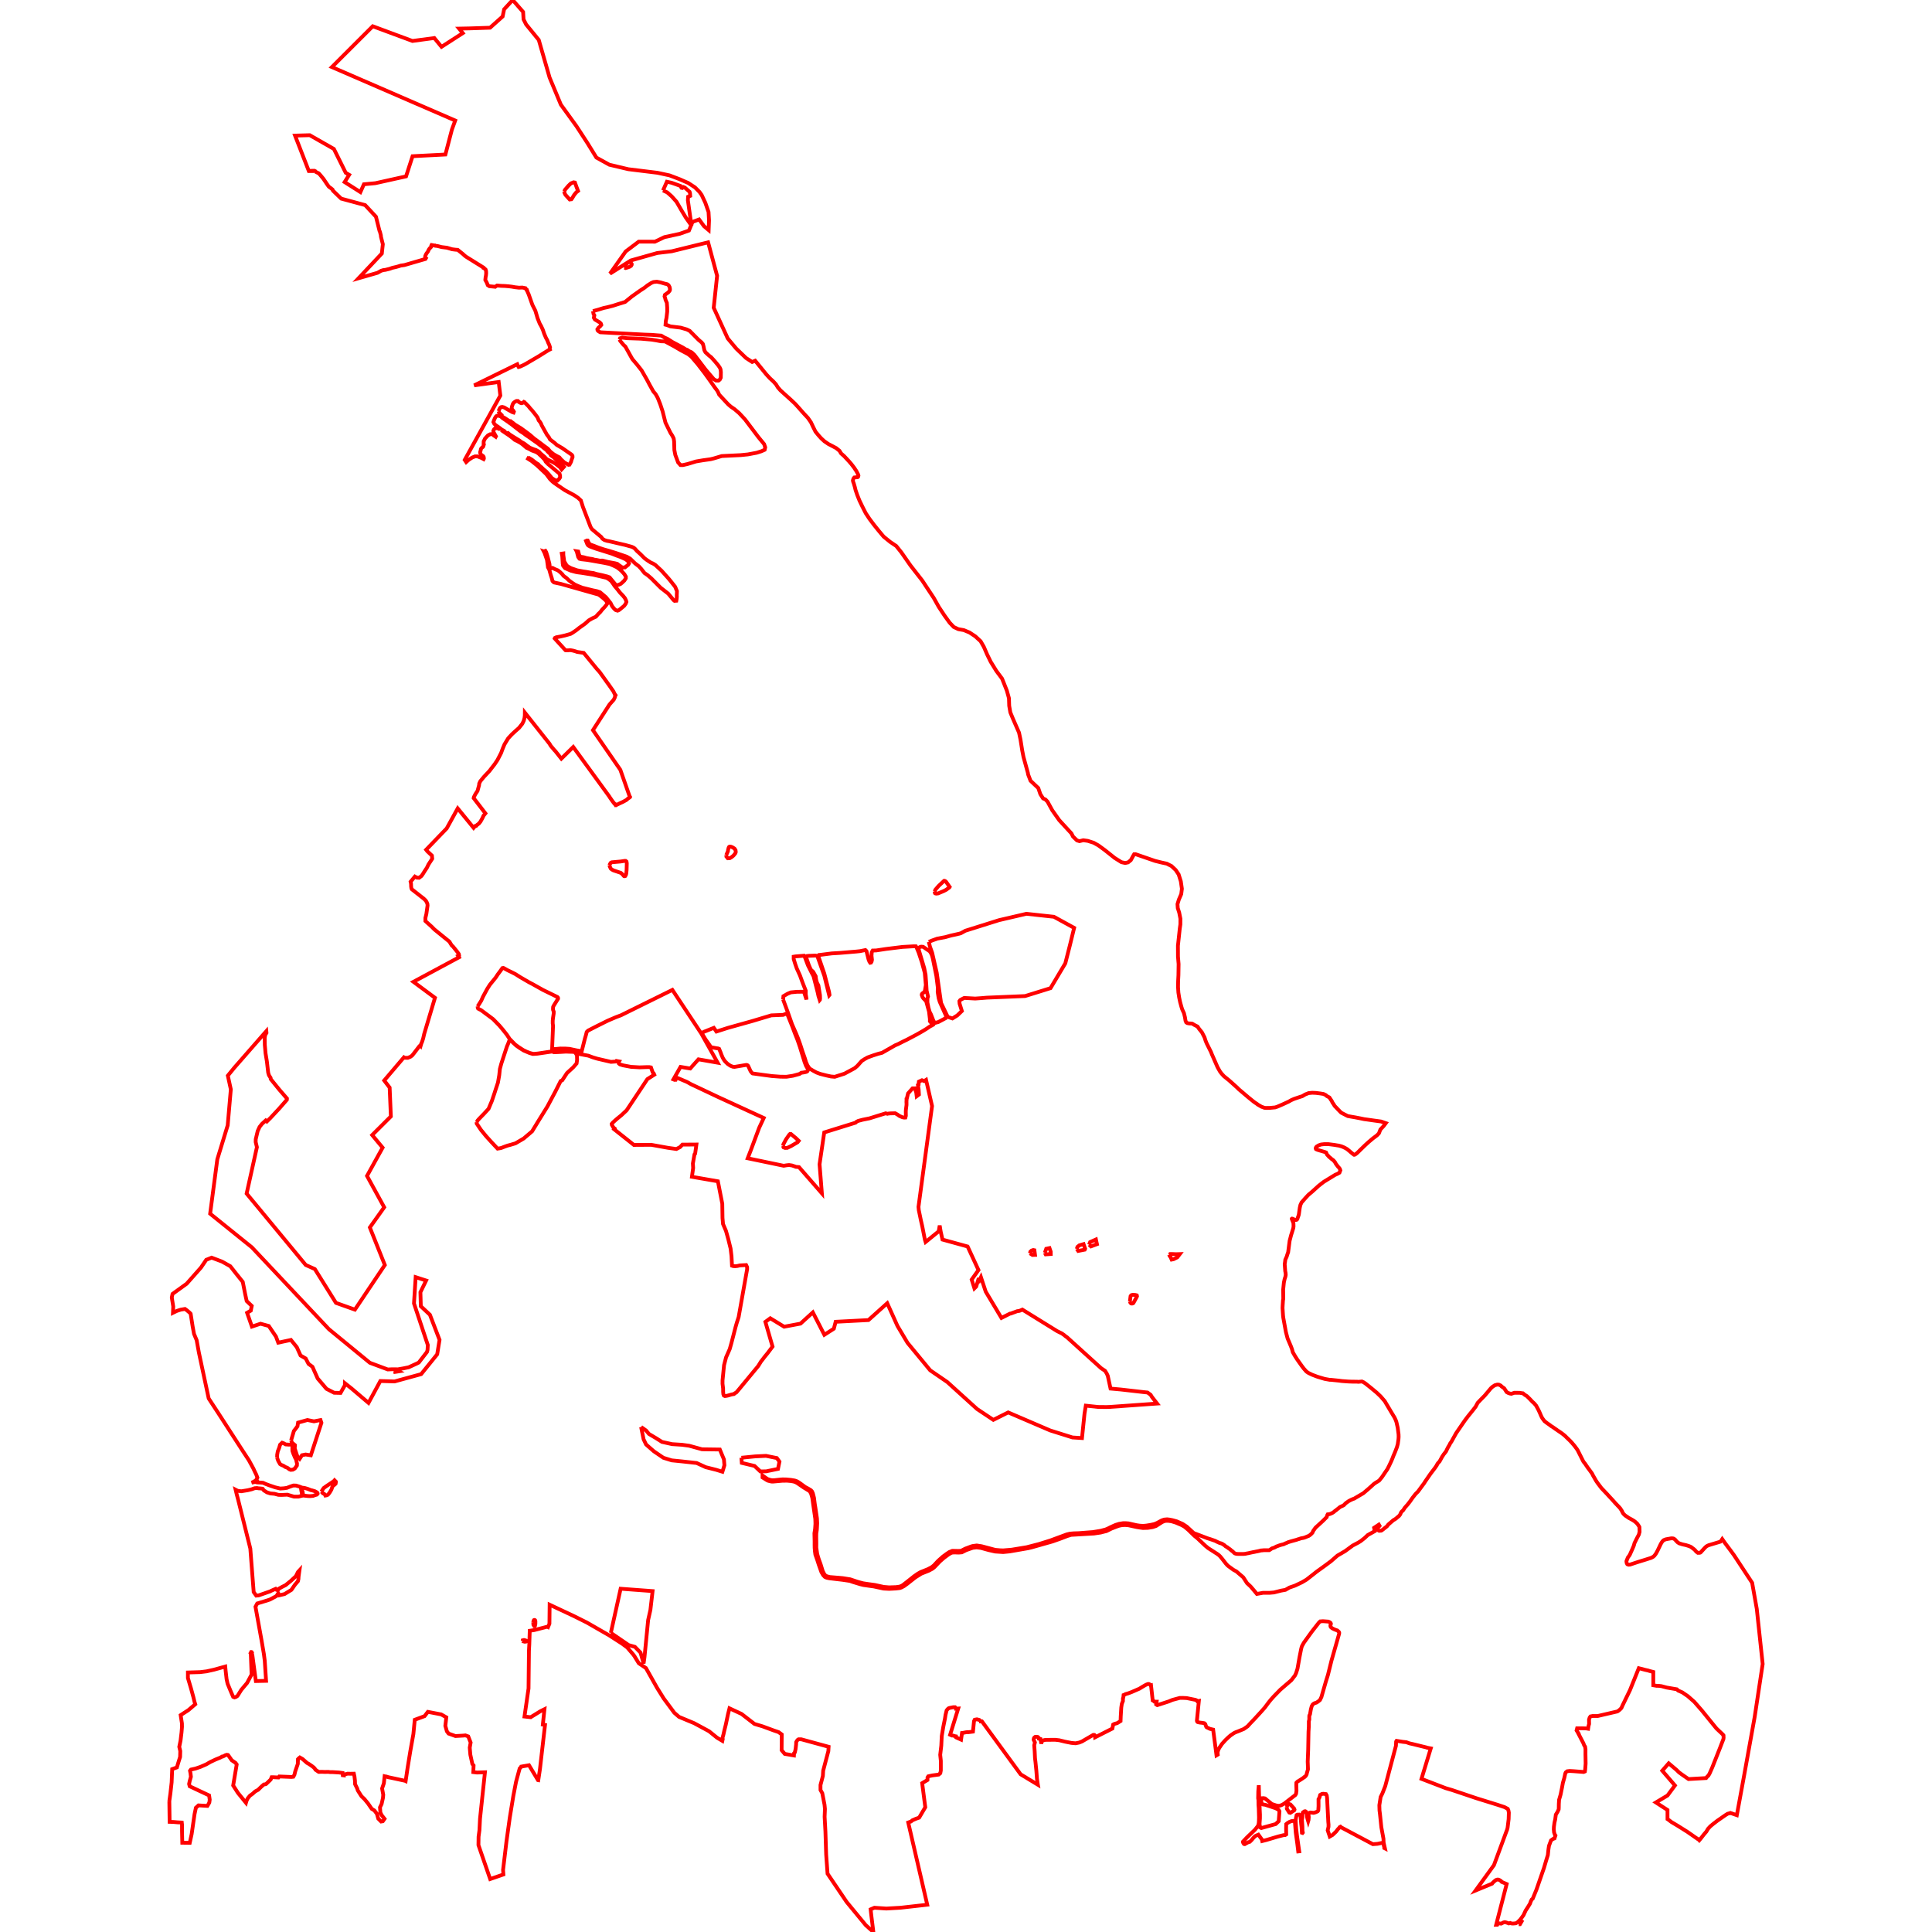 <?xml version="1.0" standalone="no"?>
<!DOCTYPE svg PUBLIC "-//W3C//DTD SVG 1.1//EN" "http://www.w3.org/Graphics/SVG/1.1/DTD/svg11.dtd">
<svg width="512px" height="512px" version="1.1" xmlns="http://www.w3.org/2000/svg" xmlns:inkscape="http://www.inkscape.org/namespaces/inkscape">
<g id="layer" inkscape:groupmode="layer" inkscape:label="layer">
<path d="M44.874 477.3 L44.949 482.809 L46.038 482.85 L47.009 482.935 L48.177 482.995 L48.238 483.522 L48.236 485.224 L48.308 488.345 L50.288 488.371 L50.789 486.069 L51.554 480.788 L51.916 479.064 L52.605 478.447 L54.463 478.552 L54.959 478.583 L55.285 478.052 L55.421 477.778 L55.472 477.699 L55.578 476.933 L55.414 475.803 L50.271 473.386 L50.111 472.774 L50.267 472.026 L50.593 470.858 L50.482 469.919 L50.353 469.271 L50.59 468.96 L51.815 468.687 L53.156 468.227 L54.667 467.564 L55.708 466.965 L57.08 466.312 L58.354 465.791 L58.869 465.496 L59.006 465.51 L59.316 465.377 L59.668 465.177 L60.087 465.037 L60.417 465.078 L60.433 465.085 L61.414 466.486 L62.434 467.194 L62.727 467.604 L61.795 473.172 L63.05 475.134 L65.182 477.761 L65.332 477.241 L65.661 476.571 L66.242 475.866 L66.972 475.342 L67.64 474.734 L68.403 474.323 L69.275 473.473 L69.918 472.907 L70.431 472.824 L70.567 472.727 L71.729 471.606 L71.988 470.977 L72.375 470.979 L73.805 471.053 L74.012 470.783 L77.229 470.915 L77.738 470.854 L78.026 470.328 L78.244 469.424 L78.925 467.444 L78.961 466.197 L79.158 465.987 L79.461 465.744 L80.193 466.163 L81.359 467.19 L81.891 467.488 L82.649 468.009 L83.163 468.405 L83.48 468.779 L83.603 469 L84.46 469.573 L85.331 469.552 L86.076 469.587 L86.987 469.566 L87.519 469.631 L88.211 469.632 L89.843 469.732 L90.796 469.863 L90.843 470.458 L91.096 470.49 L91.086 470.296 L92.13 470.041 L92.891 470.062 L93.775 470.044 L93.941 470.8 L93.947 470.853 L94.066 471.887 L94.098 472.826 L94.671 473.992 L94.804 474.459 L95.197 475.087 L95.803 476.032 L96.578 476.771 L97.51 477.908 L98.518 479.367 L99.223 479.799 L99.881 480.668 L100.237 481.95 L101.001 482.726 L101.448 482.65 L101.907 482.007 L101.171 481.073 L100.807 480.362 L100.7 478.958 L101.127 478.095 L101.491 476.455 L101.561 475.618 L101.26 473.97 L101.726 472.593 L101.925 470.725 L102.718 470.93 L102.722 470.91 L102.937 470.978 L107.338 471.93 L107.501 472.006 L108.005 468.58 L108.736 464.086 L109.55 459.546 L109.916 455.758 L112.515 454.794 L113.386 453.656 L116.928 454.339 L117.506 454.67 L118.279 455.11 L118.019 457.364 L118.423 458.81 L118.876 459.416 L120.698 460.07 L122.827 459.947 L123.339 459.895 L124.09 460.168 L124.724 461.788 L124.487 463.15 L124.646 465.02 L125.176 467.475 L125.507 467.865 L125.43 469.627 L126.398 469.741 L128.518 469.671 L127.891 475.543 L127.21 481.968 L127.057 485.029 L126.826 486.755 L126.795 488.967 L129.901 497.967 L133.406 496.757 L133.316 495.563 L134.22 487.989 L135.092 481.724 L136.028 476 L136.745 472.254 L137.042 471.134 L137.72 468.66 L138.085 468.283 L138.126 468.169 L138.716 468.059 L138.912 468.03 L140.193 467.807 L142.57 471.755 L142.65 471.77 L142.742 471.159 L143.088 468.876 L144.438 457.122 L143.858 457.022 L144.289 452.962 L143.221 453.488 L140.635 455.082 L138.994 454.898 L140.068 447.454 L140.174 437.494 L140.266 435.863 L140.345 433.452 L140.387 432.169 L141.598 431.983 L145.038 431.093 L145.235 431.194 L145.604 430.299 L145.659 425.263 L152.207 428.334 L155.517 429.987 L161.516 433.434 L164.955 435.653 L166.236 436.615 L167.817 438.464 L168.115 438.872 L169.287 440.782 L171.179 442.053 L174.094 447.235 L175.887 450.111 L178.699 453.903 L179.947 454.991 L183.946 456.656 L187.912 458.8 L190.006 460.499 L191.433 461.347 L191.53 460.89 L191.435 460.767 L191.496 460.473 L191.718 459.663 L191.935 458.688 L192.34 457.064 L192.931 454.268 L193.32 452.724 L196.525 454.215 L199.95 456.865 L202.062 457.491 L205.155 458.63 L206.335 459.029 L207.17 459.644 L207.135 463.814 L207.973 464.803 L210.402 465.214 L210.443 464.61 L210.639 464.419 L210.84 463.501 L210.976 462.305 L211 461.681 L211.17 461.371 L211.371 461.102 L211.621 460.934 L212.335 460.933 L212.615 461.008 L219.591 462.913 L219.522 464.057 L218.152 469.239 L218.069 470.64 L217.439 473.058 L217.441 474.368 L217.915 475.222 L218.508 478.277 L218.618 479.402 L218.532 481.458 L218.746 485.362 L218.939 491.438 L219.31 496.552 L224.371 504.042 L229.428 510.181 L231.45 512.0 L230.916 507.658 L230.725 505.998 L231.725 505.573 L234.873 505.786 L238.686 505.566 L245.73 504.769 L240.687 482.981 L241.413 482.716 L241.827 482.38 L242.726 481.995 L243.588 481.692 L245.208 478.937 L244.387 472.551 L245.783 471.726 L245.805 471.06 L246 470.738 L247.102 470.502 L248.756 470.285 L249.191 469.919 L249.328 469.201 L249.33 466.642 L249.167 465.047 L249.45 462.613 L249.572 460.066 L249.988 457.604 L250.43 455.411 L250.579 454.44 L250.862 453.276 L251.109 452.952 L251.438 452.682 L251.827 452.584 L252.668 452.421 L253.102 452.429 L253.282 452.635 L253.316 452.82 L253.938 452.779 L251.792 459.724 L252.269 459.938 L252.532 459.933 L253.079 460.103 L253.35 460.155 L253.397 460.442 L254.691 461.021 L254.941 459.257 L255.212 459.23 L255.893 459.089 L256.414 459.024 L256.554 459.057 L257.844 458.895 L258.124 456.116 L258.308 455.743 L258.89 455.638 L259.52 455.8 L259.952 456.168 L259.954 456.184 L260.224 456.184 L270.484 470.216 L271.525 470.845 L271.765 470.974 L271.912 471.079 L275.044 472.972 L275.025 472.861 L274.798 471.357 L274.649 469.301 L274.406 466.904 L274.288 465.944 L274.199 464.078 L274.081 462.522 L274.263 461.75 L273.929 461.057 L273.98 460.689 L274.108 460.46 L274.335 460.289 L274.698 460.265 L275.03 460.317 L275.267 460.539 L275.308 460.774 L275.747 460.868 L275.95 462.108 L276.076 461.495 L276.234 461.346 L276.67 461.161 L277.007 461.09 L277.372 461.083 L279.595 461.061 L280.685 461.179 L282.265 461.562 L283.935 461.892 L285.04 461.987 L285.99 461.798 L286.716 461.512 L289.713 459.774 L290.018 459.778 L290.189 459.95 L290.223 460.398 L294.796 458.081 L295 457.024 L295.29 456.869 L296.071 456.645 L296.961 456.094 L297.005 454.863 L297.149 452.513 L297.294 451.533 L297.589 450.789 L297.597 450.106 L297.694 449.83 L297.762 449.202 L298.131 449.073 L298.226 448.975 L298.984 448.752 L299.831 448.44 L301.937 447.524 L302.926 446.92 L303.688 446.486 L304.168 446.291 L304.459 446.275 L304.703 446.39 L304.908 446.57 L304.955 446.685 L305.036 446.657 L305.48 450.639 L305.76 450.797 L305.94 450.96 L306.511 450.96 L306.392 451.689 L306.464 451.746 L306.693 451.88 L309.7 450.907 L310.715 450.488 L312.656 449.966 L313.42 449.96 L314.482 450.009 L316.823 450.485 L317.123 450.623 L317.28 450.832 L317.711 450.763 L317.193 455.996 L317.222 456.153 L317.278 456.269 L317.409 456.378 L317.932 456.495 L318.663 456.577 L319.161 456.671 L319.421 456.908 L319.646 457.576 L319.763 457.745 L320.638 458.163 L321.495 458.366 L321.983 462.071 L322.383 465.188 L322.718 464.989 L322.671 464.442 L322.744 464.102 L322.909 463.617 L323.205 463.089 L323.86 462.126 L324.712 461.185 L325.493 460.434 L326.102 459.904 L327.023 459.279 L327.473 459.059 L327.981 458.872 L329.607 458.207 L330.63 457.489 L331.372 456.669 L332.611 455.375 L334.202 453.637 L335.178 452.534 L336.165 451.209 L336.774 450.446 L337.515 449.615 L339.323 447.762 L342.21 445.282 L343.176 444.024 L343.477 443.39 L343.849 442.219 L344.389 439.154 L344.817 436.988 L344.96 436.43 L345.059 436.193 L345.548 435.314 L347.672 432.373 L349.48 430.059 L349.86 429.688 L350.592 429.634 L352.033 429.74 L352.363 429.89 L352.582 430.061 L352.623 430.093 L352.7 430.267 L352.665 430.543 L352.587 430.672 L352.579 430.9 L352.628 431.107 L352.766 431.291 L352.793 431.311 L353.106 431.547 L353.711 431.841 L354.427 432.1 L354.819 432.471 L354.899 432.675 L354.896 432.78 L354.893 432.933 L352.856 440.086 L351.917 443.876 L351.35 445.687 L350.191 449.725 L349.816 450.51 L349.285 450.947 L348.887 451.197 L348.231 451.426 L347.867 451.718 L347.61 452.182 L347.398 452.974 L347.163 454.32 L346.996 454.623 L346.972 455.005 L346.976 455.686 L346.857 456.182 L346.851 457.56 L346.77 458.936 L346.678 463.715 L346.555 466.849 L346.628 468.868 L346.334 469.901 L346.273 470.21 L346.082 470.576 L345.767 470.909 L345.621 470.968 L345.594 470.971 L345.522 471.061 L345.093 471.36 L344.308 471.868 L343.853 472.135 L343.551 472.447 L343.534 472.974 L343.58 474.579 L343.561 474.72 L343.475 475.355 L343.276 475.702 L342.566 476.249 L340.283 478.016 L339.582 478.388 L339.014 478.576 L338.262 478.48 L337.046 478.078 L335.252 476.605 L334.835 476.523 L334.461 476.547 L334.239 477.012 L334.258 477.627 L334.379 477.909 L334.68 478.193 L335.311 478.291 L338.099 479.211 L338.877 479.654 L339.07 480.021 L338.87 482.64 L338.072 483.398 L334.259 484.453 L333.956 484.3 L333.791 483.421 L333.898 481.918 L333.906 480.885 L333.834 479.41 L333.805 477.986 L333.692 476.492 L333.594 473.104 L333.457 474.699 L333.422 476.568 L333.494 477.038 L333.51 478.319 L333.584 479.288 L333.65 481.636 L333.627 482.498 L333.582 483.146 L333.508 483.475 L333.403 483.848 L332.574 484.903 L330.443 486.951 L329.406 488.049 L329.413 488.248 L329.505 488.461 L329.665 488.679 L329.868 488.721 L330.71 488.251 L331.213 488.094 L331.746 487.566 L332.172 487.048 L332.546 486.665 L332.81 486.488 L333.483 486.203 L334.417 487.491 L334.506 487.899 L335.608 487.617 L338.704 486.696 L340.175 486.33 L340.572 486.319 L340.86 486.137 L340.833 484.619 L340.857 483.412 L341.175 483.143 L341.731 482.813 L342.276 482.612 L342.727 482.569 L343.087 482.58 L343.171 482.902 L343.386 485.639 L343.789 488.554 L344.044 490.652 L344.31 490.624 L343.719 486.498 L343.498 484.608 L343.362 482.471 L343.435 481.877 L343.577 481.188 L343.588 481.133 L343.613 481.014 L343.693 480.972 L343.819 480.907 L344.292 480.884 L344.501 481.038 L344.624 481.2 L344.672 481.542 L344.837 483.46 L344.927 484.19 L345.026 485.701 L345.182 485.752 L345.259 485.657 L345.168 485.144 L345.146 483.996 L345.029 482.291 L345.143 481.673 L345.152 480.939 L345.155 480.73 L345.276 480.319 L345.678 480.029 L345.904 479.995 L346.037 480.059 L346.135 480.152 L346.313 480.84 L346.323 480.88 L346.376 481.469 L346.524 482.128 L346.68 482.634 L346.778 482.299 L346.835 481.534 L346.755 480.818 L346.747 480.745 L346.782 480.636 L346.875 480.506 L347.031 480.4 L347.281 480.332 L348.087 480.421 L348.368 480.365 L348.763 480.236 L348.81 480.212 L349.209 480.012 L349.29 479.914 L349.364 479.74 L349.426 478.644 L349.421 477.258 L349.42 476.813 L349.678 476.339 L349.854 475.678 L350.301 475.425 L350.661 475.369 L351.382 475.45 L351.484 475.651 L351.599 475.804 L351.693 476.477 L352.011 482.846 L352.073 483.514 L352.066 484.122 L351.852 485.055 L352.402 486.708 L353.149 486.278 L354.073 485.391 L354.575 484.734 L354.864 484.451 L355.019 484.214 L355.241 484.099 L355.416 484.261 L363.828 488.725 L364.646 488.663 L365.048 488.633 L366.177 488.398 L366.578 488.365 L366.791 489.376 L366.884 489.533 L366.865 489.761 L367.02 489.838 L366.67 488.285 L366.632 487.295 L366.067 484.229 L365.708 480.761 L365.583 479.792 L365.543 478.404 L365.879 476.223 L366.353 475.263 L367.105 473.345 L369.942 462.643 L369.988 461.535 L370.105 461.343 L371.785 461.608 L372.696 461.703 L373.508 462.002 L374.554 462.236 L378.01 463.086 L378.182 463.158 L379.168 463.344 L376.705 471.414 L383.12 473.881 L384.777 474.368 L391.241 476.543 L396.885 478.297 L398.725 478.911 L399.576 479.369 L399.745 479.753 L399.86 480.37 L399.806 482.091 L399.527 484.385 L399.353 485.031 L399.296 485.131 L395.913 494.28 L391.054 500.997 L395.417 499.191 L395.604 498.941 L396.057 498.521 L396.46 498.217 L396.793 498.108 L397.058 498.11 L397.322 498.202 L397.662 498.408 L397.835 498.542 L397.975 498.724 L399.284 499.291 L396.496 510.089 L396.779 510.084 L396.837 509.984 L397.143 509.704 L397.365 509.711 L397.647 509.768 L397.842 509.777 L398.423 509.472 L398.72 509.388 L398.972 509.42 L399.515 509.592 L399.86 509.726 L400.236 509.607 L400.439 509.699 L400.748 509.754 L401.08 509.75 L401.712 509.691 L402.167 509.421 L402.887 508.72 L403.749 507.534 L404.3 506.334 L404.92 505.382 L405.457 504.504 L405.694 503.843 L405.942 503.365 L406.185 503.186 L407.194 500.721 L409.17 495.013 L409.758 493.021 L410.196 491.619 L410.351 490.139 L410.501 489.154 L411.031 487.716 L411.613 487.312 L411.954 487.202 L412.208 486.431 L412.051 486.205 L411.846 485.619 L411.77 484.805 L411.803 484.097 L411.95 483.016 L412.154 482.121 L412.311 480.897 L412.772 480.154 L413.062 479.522 L413.089 479.145 L413.108 478.07 L413.171 476.977 L413.573 475.594 L413.959 473.693 L414.187 472.44 L414.561 471.148 L414.813 469.991 L414.937 469.708 L415.321 469.401 L415.967 469.324 L417.03 469.384 L419.686 469.591 L420.014 469.457 L420.09 468.968 L420.211 467.363 L420.167 464.887 L420.172 463.582 L420.068 462.892 L419.81 462.495 L419.658 462.12 L419.657 462.059 L418.122 459.097 L418.139 459.093 L417.81 458.587 L417.951 458.024 L419.096 458.016 L420.322 458.045 L420.867 458.137 L420.979 457.389 L421.129 456.858 L421.106 455.733 L421.274 455.163 L421.501 454.869 L422.094 454.753 L423.41 454.762 L428.63 453.549 L429.032 453.277 L429.379 452.973 L429.693 452.641 L429.99 451.963 L431.956 447.914 L434.296 442.09 L436.051 442.545 L436.865 442.727 L437.059 442.806 L438.139 443.086 L438.139 444.844 L438.139 446.608 L439.022 446.76 L439.066 446.751 L439.655 446.773 L440.292 446.849 L441.712 447.223 L444.385 447.683 L444.722 448.016 L445.834 448.503 L447.295 449.499 L448.998 450.997 L451.001 453.287 L454.878 458.065 L456.262 459.367 L456.644 459.748 L456.673 459.841 L456.747 459.915 L456.733 460.075 L456.765 460.236 L456.771 460.462 L456.731 460.844 L456.641 461.076 L455.749 463.382 L453.768 468.394 L453.05 470.021 L452.713 470.597 L452.502 470.736 L452.134 471.207 L447.472 471.473 L445.741 470.272 L444.936 469.681 L444.304 469.057 L442.224 467.296 L440.518 469.257 L443.879 473.161 L441.911 475.824 L438.824 477.669 L441.906 479.662 L441.906 482.075 L441.992 482.124 L442.933 482.846 L444.621 483.857 L447.151 485.442 L449.907 487.356 L450.02 487.373 L450.327 487.688 L450.671 487.284 L451.565 486.134 L452.204 485.391 L452.634 484.662 L453.241 484 L453.997 483.374 L455.105 482.519 L457.289 481.003 L457.812 480.675 L458.244 480.551 L458.541 480.523 L458.611 480.461 L458.928 480.571 L459.023 480.589 L459.075 480.622 L460.277 481.039 L462.161 470.794 L465.005 455.022 L467.126 440.971 L465.564 426.373 L464.338 419.457 L459.531 412.142 L458.869 411.232 L457.119 408.892 L456.409 407.869 L455.949 408.547 L455.24 408.764 L454.28 409.054 L452.821 409.493 L452.47 409.648 L452.19 409.824 L451.965 410.021 L451.718 410.275 L450.669 411.424 L450.435 411.507 L449.941 411.513 L449.702 411.333 L449.517 411.19 L449.171 410.777 L448.954 410.583 L448.146 409.968 L447.922 409.866 L447.666 409.752 L446.814 409.479 L445.874 409.273 L444.976 408.992 L444.665 408.776 L444.567 408.708 L444.482 408.624 L444.143 408.272 L443.935 408.015 L443.623 407.784 L443.432 407.709 L443.045 407.669 L442.681 407.704 L442.591 407.727 L442.23 407.792 L441.973 407.832 L441.417 407.945 L440.915 408.147 L440.688 408.337 L440.468 408.603 L440.136 409.142 L439.239 411.007 L438.806 411.786 L438.41 412.299 L438.241 412.453 L437.968 412.648 L437.543 412.857 L435.967 413.359 L434.3 413.87 L433.572 414.107 L431.984 414.634 L431.579 414.665 L431.25 414.536 L431.134 414.331 L431.067 414.141 L431.027 413.743 L431.048 413.642 L431.399 412.761 L431.882 412.103 L432.618 410.463 L432.982 409.601 L433.152 408.957 L433.664 407.916 L433.943 407.377 L434.168 406.959 L434.322 406.664 L434.417 406.274 L434.505 405.969 L434.466 404.701 L434.409 404.583 L434.352 404.465 L433.908 403.816 L433.387 403.328 L433.09 403.095 L432.814 402.921 L432.715 402.854 L432.053 402.486 L431.779 402.343 L431.634 402.265 L431.126 401.914 L430.718 401.645 L430.399 401.352 L430.16 401.083 L429.922 400.675 L429.878 400.526 L429.804 400.395 L429.374 399.729 L429.151 399.474 L429.083 399.403 L429.014 399.317 L428.845 399.149 L428.693 398.995 L428.539 398.825 L428.216 398.487 L427.978 398.233 L427.806 398.034 L427.429 397.608 L426.083 396.154 L426.03 396.082 L425.453 395.476 L424.96 394.955 L424.382 394.348 L423.473 393.144 L423.279 392.871 L423.083 392.582 L422.958 392.394 L422.189 391.054 L421.925 390.526 L421.853 390.41 L421.05 389.309 L420.819 389.015 L420.037 387.86 L419.679 387.425 L419.608 387.325 L418.077 384.285 L418.026 384.228 L417.881 383.996 L417.285 383.192 L417.061 382.922 L416.975 382.823 L416.752 382.567 L416.578 382.353 L416.118 381.859 L415.444 381.201 L415.276 381.048 L414.786 380.556 L414.338 380.184 L413.842 379.8 L413.662 379.679 L413.58 379.626 L413.399 379.489 L413.254 379.411 L413.188 379.355 L413.089 379.288 L412.763 379.073 L412.698 379.033 L412.598 378.951 L412.417 378.814 L412.287 378.734 L412.207 378.695 L412.107 378.613 L411.959 378.504 L411.796 378.396 L411.697 378.329 L411.533 378.206 L410.996 377.873 L410.714 377.639 L410.632 377.585 L410.321 377.368 L410.157 377.261 L410.043 377.179 L409.597 376.838 L409.334 376.648 L408.879 376.045 L408.721 375.83 L408.44 375.288 L408.031 374.344 L407.819 373.888 L407.704 373.638 L407.092 372.512 L406.592 371.915 L406.141 371.512 L405.393 370.722 L404.65 369.994 L404.374 369.82 L404.164 369.702 L403.899 369.5 L403.604 369.239 L403.185 369.186 L402.754 369.108 L402.199 369.105 L401.313 369.105 L400.518 369.37 L400.128 369.3 L399.684 369.142 L399.28 368.919 L399.109 368.646 L398.625 367.914 L397.967 367.451 L397.712 367.184 L397.532 367.103 L397.211 366.948 L396.781 366.928 L396.139 367.111 L395.49 367.541 L395.082 367.918 L394.333 368.819 L393.44 369.874 L392.297 371.036 L391.6 371.772 L391.05 372.798 L390.234 373.849 L389.018 375.353 L388.173 376.475 L385.897 379.793 L384.611 382.106 L384.342 382.465 L384.124 382.916 L383.725 383.579 L383.422 384.192 L383.206 384.646 L382.631 385.376 L382.175 386.064 L381.549 387.207 L381.5 387.293 L381.045 387.78 L380.789 388.2 L380.781 388.278 L380.275 389.02 L379.092 390.577 L377.678 392.628 L377.389 393.1 L377.015 393.595 L375.808 395.245 L375.134 395.925 L374.342 396.93 L373.681 397.883 L373.067 398.678 L372.29 399.557 L371.838 400.25 L371.471 400.576 L371.267 400.856 L371.072 401.337 L370.74 401.766 L370.37 402.062 L369.917 402.458 L369.572 402.678 L369.237 402.873 L367.903 404.025 L367.578 404.461 L367.365 404.635 L367.295 404.703 L367.051 404.88 L366.436 405.375 L366.053 405.635 L365.491 405.68 L364.927 405.333 L364.822 405.269 L365.592 404.37 L365.408 404.047 L364.15 404.881 L364.312 405.779 L362.483 406.795 L361.646 407.582 L360.589 408.416 L359.918 408.825 L358.471 409.591 L356.476 411.058 L354.427 412.252 L352.712 413.748 L351.053 414.976 L348.925 416.509 L347.564 417.585 L346.245 418.612 L345.072 419.31 L343.177 420.212 L341.739 420.709 L340.64 421.332 L339.504 421.534 L337.624 422.013 L336.463 422.112 L334.679 422.118 L333.086 422.41 L332.486 421.68 L331.418 420.425 L330.476 419.553 L329.471 418.002 L327.649 416.438 L326.854 416.007 L326.241 415.56 L325.567 415.068 L325.282 414.828 L324.861 414.356 L323.923 413.145 L323.368 412.477 L323.024 412.138 L322.495 411.754 L320.141 410.247 L319.402 409.628 L318.597 408.865 L317.299 407.632 L316.544 407.024 L314.887 405.411 L313.903 404.589 L313.127 404.156 L311.593 403.503 L310.451 403.154 L309.634 403.042 L309.049 403.032 L308.684 403.086 L308.048 403.328 L306.349 404.41 L305.465 404.698 L304.206 404.898 L302.88 404.936 L302.088 404.829 L301.183 404.679 L299.089 404.224 L298.168 404.141 L297.349 404.178 L296.6 404.328 L295.981 404.54 L295.537 404.712 L294.531 405.102 L294.195 405.275 L293.195 405.763 L292.577 405.909 L291.705 406.137 L289.935 406.4 L283.847 406.759 L282.864 407.06 L280.99 407.776 L278.95 408.499 L273.382 410.077 L272.433 410.302 L267.558 411.148 L265.841 411.315 L263.702 411.172 L261.969 410.777 L259.97 410.221 L258.812 410.071 L257.801 410.188 L256.037 410.806 L254.889 411.387 L254.044 411.454 L253.264 411.425 L252.425 411.43 L251.99 411.58 L251.364 411.951 L250.154 412.852 L249.075 413.79 L247.652 415.287 L247.14 415.712 L246.112 416.261 L244.164 417.031 L242.589 418.021 L240.421 419.728 L239.593 420.328 L239.474 420.388 L238.939 420.679 L238.481 420.851 L237.399 420.978 L235.65 421.067 L234.153 420.992 L231.58 420.433 L230.293 420.255 L228.797 420.043 L227.942 419.83 L225.967 419.226 L225.222 418.961 L223.272 418.671 L219.808 418.267 L219.058 418.11 L218.599 417.901 L218.136 417.415 L217.671 416.602 L217.025 414.784 L216.62 413.528 L216.082 411.991 L215.961 411.081 L215.89 410.201 L215.877 409.392 L215.878 408.405 L215.829 406.337 L216.003 405.211 L216.098 403.865 L216.084 403.215 L216.056 402.49 L215.478 398.484 L215.27 396.962 L214.956 395.873 L214.763 395.498 L214.538 395.161 L213.031 394.24 L211.325 393.07 L210.869 392.809 L210.289 392.612 L209.531 392.49 L208.577 392.403 L207.322 392.418 L204.935 392.629 L204.592 392.638 L204.249 392.586 L203.573 392.422 L203.294 392.301 L202.083 391.545 L202.083 391.296 L202.083 391.036 L203.389 391.953 L204.192 392.211 L204.719 392.284 L205.232 392.264 L206.808 392.095 L207.389 392.051 L208.385 392.071 L209.584 392.18 L210.609 392.352 L210.869 392.44 L211.153 392.536 L211.679 392.832 L212.168 393.178 L213.377 394.065 L214.221 394.513 L214.644 394.779 L214.921 394.94 L215.184 395.244 L215.411 395.727 L215.718 396.937 L215.924 398.559 L216.091 399.587 L216.505 402.406 L216.566 403.68 L216.495 405.029 L216.463 405.451 L216.327 406.407 L216.313 407.342 L216.334 408.397 L216.341 409.154 L216.328 410.136 L216.568 411.81 L216.816 412.67 L217.028 413.325 L217.462 414.514 L218.034 416.356 L218.398 417.088 L218.589 417.356 L218.869 417.622 L219.444 417.819 L219.911 417.933 L222.243 418.123 L223.359 418.222 L225.322 418.535 L227.02 419.108 L227.647 419.3 L228.792 419.597 L230.078 419.791 L231.822 420.028 L234.204 420.547 L235.618 420.665 L237.434 420.604 L238.237 420.499 L238.67 420.385 L239.229 420.091 L240.214 419.33 L242.238 417.724 L243.128 417.101 L243.942 416.628 L245.824 415.878 L246.854 415.342 L247.444 414.883 L248.638 413.608 L249.876 412.509 L250.928 411.733 L251.582 411.305 L252.39 410.982 L253.927 411.014 L254.687 410.983 L255.809 410.411 L257.335 409.836 L257.757 409.713 L258.846 409.569 L260.146 409.767 L262.218 410.315 L263.754 410.728 L265.039 410.841 L265.869 410.867 L268.126 410.678 L272.098 410.024 L275.346 409.182 L278.404 408.222 L282.675 406.643 L283.523 406.439 L284.491 406.348 L285.856 406.305 L289.626 406.014 L291.655 405.683 L292.995 405.33 L293.547 405.103 L294.143 404.799 L294.987 404.407 L295.648 404.116 L296.569 403.832 L297.594 403.661 L298.293 403.652 L299.07 403.715 L300.743 404.089 L301.183 404.188 L301.999 404.312 L302.902 404.373 L303.774 404.298 L305.007 404.096 L305.954 403.883 L306.609 403.607 L307.882 402.918 L308.505 402.707 L309.293 402.633 L309.958 402.709 L310.747 402.866 L311.835 403.166 L313.391 403.848 L314.504 404.574 L316.361 406.284 L318.28 407.005 L319.942 407.641 L320.797 407.91 L321.995 408.325 L322.63 408.643 L323.241 408.912 L323.534 408.985 L323.852 409.107 L324.243 409.352 L324.512 409.523 L324.732 409.743 L325.001 409.914 L325.269 410.061 L325.49 410.256 L325.758 410.427 L326.051 410.647 L326.32 410.891 L326.662 411.136 L326.931 411.404 L327.2 411.649 L327.493 411.747 L327.787 411.796 L328.153 411.82 L328.691 411.82 L329.033 411.82 L329.497 411.82 L330.06 411.771 L330.451 411.673 L330.768 411.625 L331.086 411.551 L331.404 411.478 L331.77 411.404 L332.088 411.331 L332.406 411.282 L332.845 411.185 L333.236 411.111 L333.701 411.014 L334.141 410.891 L334.507 410.867 L334.996 410.818 L335.314 410.818 L335.681 410.818 L335.998 410.818 L336.365 410.818 L336.634 410.647 L336.878 410.476 L337.171 410.305 L337.513 410.207 L337.929 410.036 L338.173 409.865 L338.466 409.767 L338.833 409.621 L339.42 409.425 L340.202 409.23 L340.642 409.01 L341.033 408.863 L341.326 408.716 L341.717 408.594 L342.108 408.472 L342.646 408.325 L343.183 408.178 L343.623 408.057 L344.014 407.91 L344.332 407.837 L344.625 407.714 L344.943 407.641 L345.358 407.567 L345.651 407.494 L346.043 407.348 L346.434 407.176 L346.825 407.03 L347.118 406.835 L347.411 406.59 L347.631 406.37 L347.827 406.15 L347.973 405.783 L348.144 405.515 L348.364 405.221 L348.56 404.928 L348.804 404.684 L349.073 404.44 L349.317 404.219 L350.613 403.022 L351.59 402.045 L351.712 401.58 L351.859 401.311 L352.323 401.263 L352.665 401.14 L352.983 400.993 L353.252 400.847 L353.521 400.651 L353.79 400.407 L354.059 400.236 L354.303 400.016 L354.572 399.82 L354.84 399.6 L355.134 399.356 L355.427 399.234 L355.696 399.112 L356.106 398.904 L356.655 398.343 L357.411 397.81 L357.919 397.538 L358.463 397.287 L358.865 397.15 L361.287 395.725 L362.646 394.572 L363.421 393.878 L364.02 393.329 L364.494 392.981 L365.49 392.368 L366.247 391.432 L367.116 390.145 L367.665 389.356 L368.153 388.394 L368.725 387.182 L368.95 386.639 L369.025 386.462 L369.124 386.207 L369.233 385.905 L369.321 385.697 L369.673 384.88 L369.787 384.602 L370.203 383.509 L370.43 382.674 L370.614 381.366 L370.651 380.779 L370.633 380.105 L370.407 378.36 L370.069 376.871 L369.9 376.381 L369.573 375.674 L368.485 373.872 L367.737 372.607 L366.956 371.299 L365.873 370.05 L364.847 369.071 L363.413 367.882 L361.961 366.718 L361.419 366.339 L360.923 366.109 L359.966 366.2 L359.58 366.16 L358.338 366.154 L357.348 366.118 L355.643 365.994 L354.759 365.878 L352.733 365.671 L352.411 365.67 L351.036 365.422 L349.117 364.846 L347.751 364.329 L346.779 363.86 L346.223 363.487 L345.51 362.677 L345.036 362.056 L344.323 361.055 L343.741 360.223 L343.248 359.456 L342.957 358.962 L342.608 358.349 L342.399 357.563 L342.089 356.738 L341.224 354.701 L340.771 352.978 L340.088 349.232 L340.014 348.608 L339.89 346.636 L339.925 345.864 L339.963 345.291 L340.001 344.649 L340.081 344.195 L340.052 341.771 L340.241 339.879 L340.444 338.938 L340.646 338.32 L340.726 337.867 L340.691 337.333 L340.595 336.861 L340.457 335.004 L340.55 334.411 L340.618 333.836 L340.986 333.021 L341.164 332.433 L341.371 331.861 L341.761 328.844 L342.166 327.285 L342.368 326.666 L342.731 325.48 L342.798 325.044 L342.793 324.675 L342.772 324.124 L342.45 323.31 L342.353 323.108 L342.344 322.997 L342.414 322.946 L342.524 322.968 L343.278 323.302 L343.571 323.277 L343.688 323.22 L343.831 323.018 L343.876 322.837 L344.166 322.01 L344.219 321.759 L344.457 320.048 L344.631 319.294 L344.938 318.65 L345.325 318.214 L345.74 317.729 L346.699 316.686 L346.953 316.462 L347.72 315.821 L349.491 314.214 L350.265 313.615 L350.861 313.162 L353.806 311.359 L354.535 311.031 L354.967 310.777 L355.206 310.153 L355.053 309.72 L354.808 309.407 L354.543 309.131 L354.016 308.422 L353.797 308.007 L353.389 307.511 L352.829 307.097 L352.57 306.857 L352.251 306.609 L351.647 305.934 L351.43 305.423 L351.111 305.299 L350.402 305.089 L350.245 305.043 L349.961 304.962 L349.678 304.881 L349.583 304.844 L349.331 304.776 L349.221 304.741 L349.03 304.666 L348.854 304.591 L348.741 304.525 L348.681 304.377 L348.694 304.191 L348.771 304.03 L348.908 303.864 L349.444 303.536 L349.651 303.455 L350.112 303.304 L350.93 303.211 L351.987 303.204 L353.444 303.388 L353.708 303.425 L354.113 303.494 L354.347 303.534 L354.735 303.589 L354.829 303.61 L355.332 303.748 L355.505 303.792 L356.079 304.03 L356.545 304.263 L356.641 304.315 L356.723 304.369 L356.967 304.514 L357.032 304.554 L357.115 304.623 L357.68 305.092 L357.763 305.161 L357.847 305.245 L358.03 305.397 L358.396 305.7 L358.812 306.026 L358.948 306.033 L359.036 305.993 L359.24 305.882 L359.583 305.619 L359.78 305.431 L360.02 305.209 L360.201 305.023 L360.355 304.87 L360.439 304.785 L361.703 303.559 L361.942 303.337 L362.055 303.234 L362.112 303.183 L362.224 303.08 L362.379 302.927 L362.55 302.788 L362.647 302.687 L362.789 302.565 L363.286 302.15 L363.541 301.926 L363.698 301.804 L363.882 301.648 L363.968 301.579 L364.169 301.437 L364.87 300.909 L365.039 300.755 L365.434 300.322 L365.819 299.327 L366.673 298.421 L367.255 297.643 L365.981 297.206 L364.098 296.949 L362.11 296.666 L361.506 296.587 L360.485 296.373 L359.05 296.096 L358.218 295.956 L357.164 295.769 L355.419 294.869 L354.599 294.03 L353.69 293.073 L353.429 292.637 L353.104 292.166 L352.947 291.812 L352.299 290.831 L351.602 290.454 L351.351 290.207 L350.721 289.911 L349.803 289.767 L348.749 289.637 L348.426 289.621 L347.764 289.592 L346.944 289.669 L346.808 289.682 L345.889 290.042 L345.132 290.494 L344.194 290.796 L342.966 291.21 L342.159 291.566 L341.49 291.952 L340.095 292.591 L339.286 292.949 L338.545 293.267 L337.94 293.47 L336.468 293.611 L335.411 293.618 L335.07 293.574 L334.277 293.28 L333.272 292.7 L333.219 292.628 L332.319 292.021 L330.727 290.728 L329.445 289.636 L328.313 288.683 L327.806 288.178 L327.638 288.025 L325.948 286.51 L325.68 286.274 L324.37 285.215 L323.91 284.721 L323.618 284.38 L323.283 283.92 L322.658 282.811 L321.156 279.389 L320.933 278.811 L319.762 276.465 L319.481 275.77 L319.215 274.928 L318.522 273.584 L317.788 272.679 L317.351 272.043 L316.476 271.596 L316.016 271.311 L315.854 271.257 L315.684 271.242 L315.165 271.226 L314.635 271.128 L314.365 270.954 L314.173 270.502 L314.088 269.969 L314.033 269.618 L313.77 268.524 L313.298 267.483 L313.093 266.84 L312.745 265.565 L312.49 264.356 L312.286 263.051 L312.191 261.573 L312.214 260.049 L312.297 258.429 L312.341 255.481 L312.176 253.488 L312.165 250.625 L312.649 246.103 L312.811 244.976 L312.819 243.466 L312.5 241.846 L312.121 240.652 L312.047 239.606 L312.405 238.413 L313.038 236.95 L313.214 235.535 L312.934 233.578 L312.355 231.73 L311.577 230.563 L310.47 229.518 L309.198 228.875 L307.754 228.561 L306.115 228.154 L300.931 226.366 L300.555 226.382 L300.289 226.84 L299.674 227.95 L298.959 228.535 L298.189 228.706 L297.195 228.488 L295.415 227.378 L292.818 225.308 L291.082 224.038 L289.812 223.331 L288.28 222.841 L287.08 222.672 L286.066 222.921 L285.409 222.714 L284.359 221.694 L283.938 220.862 L280.703 217.349 L278.851 214.719 L277.617 212.464 L277.09 211.897 L276.427 211.59 L275.706 210.461 L275.154 208.845 L273.1 206.906 L272.449 205.201 L272.405 204.853 L271.235 200.609 L270.907 198.936 L270.435 195.967 L270.046 194.138 L269.283 192.395 L268.406 190.387 L267.751 188.797 L267.448 187.043 L267.382 185.036 L266.823 183.021 L266.236 181.537 L265.55 179.829 L264.046 177.809 L262.531 175.348 L261.576 173.388 L260.735 171.437 L259.88 169.94 L258.466 168.636 L256.931 167.62 L255.419 166.988 L253.967 166.733 L252.751 166.16 L251.652 164.999 L250.306 163.133 L248.789 160.842 L247.443 158.445 L244.404 153.846 L241.299 149.869 L238.867 146.382 L237.507 144.69 L235.917 143.622 L234.179 142.214 L232.884 140.671 L231.609 139.087 L230.406 137.488 L229.429 136.006 L228.609 134.394 L227.784 132.687 L227.176 131.173 L226.735 129.883 L226.531 129.045 L226.256 128.099 L226.129 127.775 L226.047 127.469 L226.032 127.311 L226.072 127.142 L226.158 126.879 L226.271 126.675 L226.41 126.529 L226.607 126.514 L226.837 126.475 L227.084 126.495 L227.306 126.451 L227.43 126.324 L227.494 126.04 L227.38 125.671 L226.94 124.829 L226.338 123.922 L225.61 122.969 L224.963 122.223 L223.726 120.894 L222.901 120.166 L222.764 119.942 L222.478 119.469 L221.6 118.752 L220.594 118.219 L219.554 117.681 L218.481 116.951 L217.641 116.178 L216.956 115.421 L216.113 114.393 L215.487 113.14 L214.908 111.912 L214.486 111.301 L214.112 110.76 L213.111 109.686 L212.437 108.936 L211.662 108.053 L210.699 106.991 L209.573 105.93 L207.996 104.512 L206.808 103.433 L206.134 102.656 L205.666 101.887 L204.946 101.088 L204.018 100.237 L203.053 99.181 L200.135 95.593 L199.331 95.927 L197.711 94.878 L195.128 92.396 L192.859 89.687 L189.14 81.561 L190.039 73.086 L187.658 64.219 L178.012 66.594 L174.178 67.047 L167.166 69.028 L161.658 72.521 L165.817 66.637 L169.268 64.039 L173.557 64.047 L176.085 62.84 L180.114 61.966 L182.581 61.098 L183.527 58.805 L185.268 58.159 L186.559 59.928 L187.8 60.975 L187.899 58.389 L187.77 56.172 L186.909 53.718 L185.948 51.669 L185.376 50.868 L184.175 49.659 L182.385 48.49 L180.093 47.487 L177.42 46.473 L174.228 45.789 L166.515 44.843 L161.488 43.656 L158.052 41.762 L155.637 37.848 L152.757 33.423 L148.632 27.727 L145.646 20.55 L142.778 10.58 L139.43 6.48 L138.748 5.131 L138.631 3.154 L135.869 0.0 L133.598 2.468 L133.206 4.367 L129.876 7.344 L124.435 7.524 L121.66 7.581 L122.643 8.78 L117.009 12.409 L115.096 10.076 L109.301 10.855 L98.784 6.958 L87.956 17.774 L120.635 31.939 L119.766 34.318 L118.254 40.11 L118.035 40.948 L109.333 41.397 L107.608 46.74 L99.474 48.549 L96.44 48.832 L95.512 50.907 L91.328 48.254 L92.529 46.327 L91.621 45.792 L88.488 39.477 L82.091 35.827 L78.192 35.938 L80.016 40.634 L81.841 45.33 L82.643 45.33 L82.637 45.264 L83.312 45.25 L83.561 45.365 L83.725 45.566 L84.476 45.941 L84.92 46.431 L85.697 47.369 L86.622 48.746 L87.093 49.408 L87.272 49.581 L87.674 49.858 L88.132 50.237 L88.232 50.513 L90.419 52.636 L96.765 54.353 L99.632 57.43 L100.566 61.161 L100.675 61.379 L100.931 62.366 L100.952 62.702 L101.457 64.717 L101.191 67.185 L95.012 73.746 L100.045 72.298 L100.984 71.765 L101.56 71.583 L102.146 71.51 L103.289 71.229 L103.98 70.974 L104.962 70.752 L105.664 70.557 L106.189 70.384 L107.187 70.243 L110.498 69.279 L112.744 68.632 L112.859 68.437 L112.82 68.408 L112.661 68.12 L112.709 67.809 L112.963 67.263 L113.442 66.597 L113.593 66.21 L113.882 65.804 L114.117 65.599 L114.251 65.416 L114.283 65.377 L114.294 65.097 L114.381 64.923 L115.063 65.053 L115.25 65.047 L115.373 65.138 L115.9 65.183 L117.034 65.476 L118.444 65.652 L119.813 66.055 L120.691 66.169 L121.303 66.213 L122.677 67.316 L123.115 67.721 L123.472 68.009 L128.096 70.884 L128.106 71 L128.358 71.133 L128.687 71.42 L128.815 71.818 L128.841 72.415 L128.787 72.982 L128.691 73.45 L128.612 74.192 L129.002 74.906 L129.261 75.567 L129.683 75.851 L131.226 75.999 L131.242 75.982 L131.718 75.665 L132.816 75.756 L133.767 75.785 L134.806 75.872 L135.587 75.964 L136.472 76.119 L137.541 76.24 L138.419 76.203 L139.256 76.375 L139.476 76.742 L139.502 76.793 L139.618 76.805 L139.904 77.579 L140.069 77.9 L141.096 80.803 L141.877 82.354 L142.455 84.312 L143.019 85.735 L143.424 86.447 L143.85 87.368 L144.203 88.407 L144.674 89.513 L145.03 90.168 L145.314 90.891 L145.555 91.38 L145.763 92.054 L145.696 92.283 L145.67 92.462 L145.729 92.613 L145.272 92.846 L142.743 94.429 L139.282 96.459 L138.78 96.724 L137.842 97.151 L137.438 97.251 L137.181 96.8 L137.077 96.529 L125.661 102.128 L132.161 101.236 L132.594 104.832 L123.154 121.876 L123.545 122.458 L124.209 121.852 L125.118 121.26 L125.898 120.942 L126.55 120.953 L127.526 121.332 L128.159 121.674 L128.23 121.535 L128.2 121.157 L128.077 120.911 L127.482 120.47 L127.277 120.124 L127.248 119.82 L127.392 119.327 L127.444 118.984 L127.617 118.741 L128.027 118.404 L128.226 117.8 L128.161 117.707 L128.18 116.972 L128.545 116.209 L129.305 115.392 L129.885 115.081 L130.468 115.042 L130.929 115.461 L131.157 115.588 L131.369 115.745 L131.427 115.631 L130.855 114.606 L130.761 114.37 L130.74 114.155 L130.945 113.753 L131.209 113.511 L131.764 113.459 L132.258 113.671 L132.605 113.561 L132.18 113.234 L131.31 112.641 L130.985 112.309 L130.757 111.836 L130.912 111.391 L131.126 110.875 L131.35 110.472 L131.647 110.203 L131.987 110.135 L132.881 110.413 L133.011 110.673 L134.8 111.904 L135.095 112.14 L135.313 112.267 L138.036 114.389 L138.159 114.446 L138.71 114.795 L139.3 115.249 L140.617 116.143 L141.175 116.56 L142.429 117.427 L143.16 118.017 L143.608 118.308 L144.203 118.81 L144.856 119.307 L145.101 119.626 L145.415 119.939 L145.722 120.195 L145.942 120.556 L145.972 120.661 L146.726 121.187 L146.982 121.417 L147.125 121.59 L147.547 121.913 L149.447 123.711 L148.824 124.405 L148.436 123.855 L147.318 122.961 L146.412 122.413 L145.287 121.882 L144.859 121.652 L144.311 121.072 L143.212 120.142 L142.874 119.737 L142.493 119.501 L141.995 119.237 L141.517 119.088 L140.421 118.648 L139.587 118.061 L138.919 117.541 L138.062 117.069 L137.675 116.755 L135.971 115.712 L135.088 115.143 L134.615 114.741 L134.269 114.797 L133.925 114.557 L133.584 114.169 L133.148 113.946 L133.118 114.173 L135.075 115.498 L135.969 116.186 L136.393 116.565 L137.116 116.915 L137.919 117.359 L138.458 117.741 L139.517 118.654 L140.21 118.969 L140.939 119.377 L142.054 119.776 L142.695 120.177 L143.108 120.587 L143.616 121.046 L144.405 121.894 L144.606 122.337 L145.197 122.956 L148.282 125.536 L148.417 126.018 L148.434 126.523 L148.177 126.91 L147.713 127.376 L147.055 127.238 L146.261 126.71 L145.483 125.759 L144.767 124.969 L143.998 124.331 L143.509 123.845 L142.993 123.45 L142.638 123.031 L142.059 122.681 L140.957 121.818 L140.272 121.406 L140.028 121.533 L139.979 121.499 L139.934 121.575 L140.869 122.164 L142.31 123.327 L144.767 125.638 L145.751 126.956 L146.431 127.636 L146.909 128.008 L147.661 128.532 L149.724 129.928 L151.136 130.686 L152.211 131.263 L153.177 131.928 L153.256 132 L153.936 132.627 L154.482 134.354 L156.529 139.704 L156.88 140.249 L158.969 142.001 L159.312 142.29 L159.528 142.588 L159.657 142.768 L160.183 143.118 L160.937 143.352 L161.291 143.401 L165.036 144.28 L165.585 144.398 L167.383 144.893 L167.881 145.113 L168.226 145.369 L168.831 146.044 L169.693 146.827 L170.809 147.947 L171.514 148.466 L172.476 149.092 L173.05 149.334 L173.677 149.726 L175.307 151.234 L177.118 153.252 L177.693 153.944 L178.927 155.51 L179.399 156.663 L179.354 157.736 L179.367 158.119 L179.321 158.717 L179.232 159.196 L179.124 159.204 L178.759 159.23 L178.514 159.042 L177.076 157.312 L175.089 155.762 L172.567 153.235 L171.614 152.42 L170.797 151.864 L169.939 150.763 L169.297 150.068 L168.317 149.322 L166.991 148.044 L166.092 147.526 L163.291 146.567 L161.521 146.025 L159.937 145.572 L158.528 145.102 L157.459 144.671 L156.414 144.291 L156.063 143.951 L155.746 143.252 L155.551 143.237 L155.297 143.362 L155.646 144.239 L155.9 144.576 L156.42 144.86 L157.958 145.42 L162.155 146.736 L163.341 147.207 L164.305 147.554 L164.993 147.85 L165.856 148.245 L166.462 148.743 L166.699 149.31 L166.494 149.662 L165.621 150.368 L165.364 150.365 L164.951 150.441 L164.587 150.157 L164.057 149.798 L163.598 149.434 L162.962 149.263 L161.068 148.911 L159.688 148.562 L158.909 148.565 L158.222 148.418 L157.449 148.296 L156.992 148.144 L156.381 148.06 L155.408 147.886 L154.696 147.67 L153.779 147.526 L153.468 147.041 L153.242 146.156 L152.818 146.092 L152.872 146.187 L152.898 146.346 L153.229 147.606 L153.559 148.075 L154.052 148.207 L155.599 148.382 L156.893 148.597 L160.263 149.2 L161.6 149.482 L162.565 149.893 L163.497 150.342 L164.282 150.929 L164.809 151.417 L165.334 152.017 L165.456 152.156 L165.862 152.823 L165.853 153.246 L165.456 153.857 L164.8 154.481 L164.728 154.537 L164.456 154.753 L163.911 154.982 L163.427 155.117 L163.186 154.998 L161.544 153.005 L160.992 152.791 L159.63 152.44 L158.021 152.096 L157.291 151.864 L156.501 151.762 L155.437 151.561 L154.611 151.444 L153.007 151.153 L151.321 150.568 L150.705 150.235 L150.329 150.005 L150.048 149.658 L149.521 148.767 L149.289 147.066 L149.284 146.668 L148.887 146.727 L149.012 147.445 L149.124 149.337 L149.217 149.891 L149.478 150.251 L149.766 150.594 L150.373 150.836 L151.228 151.224 L152.608 151.591 L153.228 151.703 L153.958 151.79 L157.141 152.295 L160.747 153.133 L161.378 153.515 L161.959 153.972 L162.398 154.572 L162.919 155.343 L163.636 156.186 L164.282 157.022 L165.115 157.898 L165.597 158.501 L165.77 158.842 L165.876 159.051 L166.012 159.512 L165.83 159.972 L165.409 160.557 L164.438 161.366 L164.015 161.687 L163.674 161.833 L163.194 161.694 L162.81 161.375 L162.217 160.647 L161.812 159.816 L161.669 159.639 L160.601 158.287 L159.017 156.948 L158.188 156.664 L157.085 156.432 L154.328 155.753 L153.316 155.352 L152.38 154.939 L151.534 154.379 L150.833 153.861 L150.155 153.206 L149.333 152.601 L148.992 152.149 L148.494 151.669 L147.865 151.159 L146.966 150.789 L146.426 150.501 L145.877 150.696 L145.7 150.321 L145.606 149.437 L145.112 147.509 L144.746 146.333 L144.54 145.986 L144.349 146.052 L144.184 146.154 L144.106 146.128 L144.318 146.547 L144.954 148.367 L145.187 150.083 L145.219 150.348 L145.57 151.001 L145.94 152.332 L146.238 153.248 L146.414 153.98 L146.811 154.356 L148.653 154.748 L151.192 155.473 L158.667 157.587 L159.234 158.011 L159.96 158.598 L160.628 159.214 L160.763 159.471 L160.948 159.731 L160.978 159.889 L160.687 160.312 L160.44 160.616 L160.256 160.842 L159.566 161.575 L159.082 162.198 L158.488 162.772 L157.924 163.431 L157.36 163.685 L156.989 163.852 L156.012 164.417 L155.099 165.251 L153.48 166.405 L152.749 166.992 L151.76 167.669 L151.209 167.988 L149.699 168.413 L148.535 168.677 L147.395 168.891 L147.05 169.067 L146.999 169.201 L149.86 172.325 L149.957 172.344 L150.518 172.347 L151.114 172.289 L151.811 172.414 L152.485 172.599 L152.946 172.766 L154.692 173.025 L158.139 177.234 L158.89 178.069 L161.468 181.651 L162.558 183.22 L162.896 183.916 L163.12 184.219 L163.017 184.38 L163.035 184.447 L162.924 184.857 L162.645 185.428 L161.512 186.716 L157.139 193.502 L164.397 204.009 L166.822 210.944 L166.923 211.116 L166.893 211.147 L166.912 211.2 L166.875 211.227 L166.864 211.326 L166.362 211.674 L166.042 211.973 L165.11 212.494 L164.196 212.915 L163.36 213.326 L163.272 213.216 L163.258 213.208 L163.092 213.304 L162.831 212.946 L162.76 212.911 L162.317 212.328 L161.695 211.442 L161.405 210.987 L151.916 197.962 L148.763 201.056 L147.149 199.02 L146.965 198.845 L145.922 197.61 L145.635 197.108 L139.093 188.851 L139.082 189.635 L138.992 190.322 L138.784 191.047 L138.417 191.799 L137.537 192.91 L136.678 193.657 L135.644 194.614 L134.667 195.666 L133.7 197.26 L133.216 198.411 L132.788 199.571 L131.833 201.41 L131.095 202.514 L129.689 204.332 L128.225 205.893 L127.3 207.015 L127.004 207.626 L126.951 208.115 L126.544 209.609 L125.991 210.439 L125.58 211.245 L125.531 211.507 L128.64 215.555 L128.113 216.201 L128.106 216.26 L127.829 216.848 L127.336 217.726 L126.905 218.264 L126.464 218.58 L126.167 218.895 L125.906 218.904 L125.51 219.388 L121.299 214.233 L118.38 219.535 L112.93 225.194 L113.254 225.605 L114.463 226.739 L114.542 227.571 L113.546 229.099 L113.125 229.972 L112.475 230.951 L112.097 231.57 L111.697 232.141 L111.056 232.625 L110.464 232.581 L109.951 232.295 L108.811 233.668 L108.927 234.189 L108.953 234.942 L109.024 235.418 L109.135 235.662 L112.328 238.173 L112.829 238.66 L113.068 239.056 L113.264 239.521 L113.307 239.974 L112.99 242.221 L112.735 243.269 L112.73 244.082 L114.409 245.588 L115.082 246.279 L119.101 249.546 L119.688 250.51 L120.016 250.8 L121.103 252.141 L121.591 252.823 L121.648 253.134 L121.378 253.286 L121.632 253.703 L109.563 260.192 L115.27 264.424 L112.416 274.005 L112.147 275.182 L111.853 276.104 L111.671 276.503 L111.51 277.044 L111.46 276.969 L111.431 277.033 L111.162 277.225 L109.589 279.274 L109.207 279.739 L108.766 280.053 L108.068 280.342 L107.19 280.315 L107.037 280.21 L101.818 286.343 L103.261 288.224 L103.582 295.869 L98.633 300.801 L101.401 304.14 L97.261 311.63 L101.818 319.944 L98.014 325.293 L101.984 335.242 L94.056 347.066 L89.031 345.277 L83.439 336.318 L81.02 335.23 L65.358 316.309 L68.085 304.009 L67.76 302.66 L67.77 301.936 L68.283 299.76 L68.787 298.646 L69.41 297.859 L70.418 296.929 L70.727 297.198 L71.646 296.295 L73.945 293.832 L76.023 291.451 L76.046 291.108 L74.04 288.79 L71.747 285.967 L71.718 285.647 L71.267 284.934 L71.068 284.248 L70.726 281.287 L70.372 279.138 L70.174 276.88 L70.151 275.06 L70.277 274.292 L70.624 273.725 L70.581 273.262 L62.11 282.936 L60.377 285.057 L61.17 288.692 L60.341 298.224 L57.589 307.233 L55.689 321.641 L66.722 330.532 L87.147 352.231 L98.018 361.152 L102.764 362.922 L103.928 362.868 L105.463 362.883 L106.928 362.627 L108.313 362.339 L110.456 361.352 L110.985 361.084 L113.158 358.272 L113.3 357.746 L113.374 356.448 L109.71 345.425 L110.154 338.458 L112.926 339.35 L111.415 342.455 L111.522 346.163 L113.938 348.431 L116.484 355.084 L115.861 358.902 L111.606 364.165 L104.558 366.096 L100.798 365.985 L97.657 371.783 L93.168 367.965 L91.404 366.566 L91.397 367.119 L90.248 369.14 L88.546 369.098 L86.525 368.055 L84.184 365.31 L82.801 362.204 L81.759 361.439 L81.014 360.013 L79.653 359.226 L78.653 357.013 L77.1 355.099 L73.738 355.822 L73.143 354.226 L71.228 351.397 L69.037 350.801 L66.76 351.567 L65.483 347.908 L66.462 347.333 L66.717 346.078 L65.377 344.801 L64.973 342.95 L64.335 339.717 L62.59 337.546 L61.037 335.568 L58.846 334.334 L56.08 333.291 L54.654 333.866 L53.25 335.93 L49.463 340.206 L45.719 342.908 L45.527 343.865 L45.91 346.248 L45.836 347.912 L46.867 347.406 L47.883 347.078 L49.017 346.886 L49.522 347.243 L50.221 347.837 L50.527 348.163 L50.673 349.099 L51.05 351.501 L51.411 353.482 L52.114 355.158 L52.706 358.435 L55.282 370.506 L55.365 370.699 L57.748 374.332 L64.379 384.582 L65.939 386.959 L67.148 389.181 L67.484 389.926 L67.915 390.796 L68.212 391.589 L67.952 392.098 L68.063 392.286 L67.718 392.363 L67.293 392.637 L66.686 392.922 L67.591 392.736 L67.603 392.725 L68.168 392.864 L68.968 392.894 L69.694 392.949 L70.381 393.259 L71.426 393.652 L72.942 394.163 L74.256 394.476 L75.269 394.412 L76.044 394.294 L76.889 393.963 L77.718 393.678 L78.427 393.683 L79.368 393.965 L79.71 394.103 L79.868 395.086 L80.074 396.171 L79.966 396.412 L79.073 396.625 L77.904 396.62 L76.144 396.105 L74.606 396.175 L73.778 396.148 L72.735 395.872 L71.667 395.784 L70.752 395.494 L69.935 394.978 L69.587 394.517 L68.893 394.439 L68.504 394.42 L68.12 394.346 L67.493 394.39 L66.679 394.678 L65.65 394.926 L63.933 395.202 L62.996 395.08 L62.44 394.792 L62.756 396.122 L63.078 397.315 L66.338 410.39 L67.229 421.92 L67.905 422.854 L68.543 422.793 L71.603 421.723 L71.812 421.603 L73.05 421.054 L73.309 421.333 L73.559 421.403 L73.747 421.274 L73.924 421.007 L74.724 420.563 L75.702 420.066 L77.129 418.902 L78.408 417.714 L78.962 416.596 L79.357 416.169 L79.123 417.84 L79.088 418.465 L78.959 419.027 L78.128 420.017 L77.234 421.324 L75.413 422.442 L74.027 422.769 L73.736 422.208 L73.478 422.638 L73.223 422.99 L71.532 423.896 L70.232 424.313 L68.167 424.938 L67.705 425.811 L69.323 434.781 L69.921 438.278 L70.16 440.104 L70.513 445.439 L67.803 445.498 L66.893 438.723 L66.738 438.117 L66.784 438.003 L66.693 437.826 L66.624 437.8 L66.551 437.8 L66.412 438.071 L66.49 438.159 L66.469 438.43 L66.676 443.766 L65.484 445.999 L63.947 447.82 L63.133 449.127 L62.921 449.444 L62.548 449.701 L62.148 449.831 L61.86 449.709 L61.784 449.678 L61.093 448.082 L60.309 446.186 L60.046 444.985 L59.804 442.842 L59.694 441.652 L56.727 442.481 L54.742 442.922 L53.035 443.13 L49.797 443.226 L49.799 444.699 L50.62 447.46 L51.257 449.791 L51.535 450.961 L51.747 451.641 L49.926 453.196 L47.877 454.525 L48.215 456.724 L48.229 457.639 L48.106 459.131 L47.849 461.267 L47.507 462.933 L47.77 464.045 L47.727 465.608 L47.334 466.856 L46.876 468.384 L45.629 468.834 L45.486 472.339 L45.152 475.336 L44.874 477.3 M73.442 386.314 L73.455 385.519 L73.61 384.644 L73.984 383.691 L74.226 382.852 L74.769 382.334 L75.129 382.461 L75.698 382.784 L76.54 382.847 L77.167 382.81 L77.465 382.915 L77.488 384.49 L77.734 385.221 L78.185 386.285 L78.457 386.762 L78.71 387.844 L78.685 388.375 L78.137 389.163 L77.612 389.474 L77.047 389.529 L76.632 389.357 L76.372 389.127 L76.1 388.947 L75.692 388.812 L75.025 388.397 L74.645 388.259 L74.222 388 L73.738 387.158 L73.442 386.314 M77.152 381.702 L77.878 379.235 L78.829 377.994 L78.99 377.01 L81.473 376.317 L83.198 376.672 L84.94 376.333 L85.181 377.059 L82.376 385.668 L80.989 385.459 L80.022 385.652 L79.409 386.604 L78.813 385.975 L78.103 383.863 L78.168 382.976 L77.378 382.315 L77.152 381.702 M80.07 394.769 L80.143 394.435 L80.26 394.263 L80.737 394.329 L81.329 394.5 L81.62 394.594 L81.913 394.711 L82.386 394.904 L82.73 394.971 L83.466 395.2 L83.88 395.422 L84.144 395.635 L84.183 395.815 L83.987 396.078 L83.325 396.28 L82.973 396.425 L82.149 396.492 L81.582 396.463 L80.452 396.343 L80.347 396.115 L80.253 395.763 L80.216 395.428 L80.105 395.083 L80.07 394.769 M85.154 395.306 L85.787 394.34 L86.674 393.712 L87.894 392.912 L88.386 392.56 L88.618 392.376 L88.668 392.31 L89.01 392.65 L89.007 392.861 L88.936 393.218 L88.738 393.403 L88.129 393.872 L87.839 394.722 L87.598 395.161 L87.324 395.593 L86.989 396.027 L86.84 396.155 L86.569 396.27 L86.22 396.331 L86.135 396.139 L85.9 395.879 L85.596 395.769 L85.434 395.573 L85.154 395.306 M126.318 297.396 L126.579 296.937 L126.969 296.495 L128.297 295.126 L129.471 293.851 L130.348 291.769 L131.083 289.588 L131.315 288.853 L131.959 286.91 L132.3 284.962 L132.474 283.29 L132.85 281.888 L134.345 277.318 L134.636 276.649 L134.98 275.757 L135.129 275.483 L135.639 276.017 L136.793 277.085 L137.748 277.755 L138.802 278.41 L139.76 278.818 L140.325 279.053 L141.163 279.307 L141.495 279.303 L142.441 279.235 L146.309 278.666 L146.82 278.856 L148.607 278.775 L149.962 278.696 L151.162 278.737 L152.081 278.757 L152.307 278.845 L152.693 279.286 L152.903 279.744 L152.933 280.917 L152.802 281.831 L152.483 282.19 L151.886 282.872 L150.261 284.366 L148.998 286.292 L148.583 286.481 L147.143 289.334 L145.065 293.237 L142.696 297.056 L141.014 299.815 L138.78 301.717 L136.602 302.997 L135.195 303.416 L134.532 303.588 L133.846 303.831 L132.857 304.214 L132.427 304.308 L131.862 304.398 L130.266 302.695 L128.85 301.136 L127.477 299.457 L126.323 297.74 L126.318 297.396 M126.582 266.701 L127.545 265.172 L127.969 264.195 L129.111 262.082 L129.82 260.962 L131.369 259.06 L131.894 258.251 L132.58 257.339 L133.134 256.555 L133.395 256.502 L134.582 257.155 L135.487 257.586 L136.569 258.137 L137.921 258.989 L140.21 260.318 L141.107 260.783 L143.912 262.355 L147.72 264.217 L147.87 264.396 L147.895 264.662 L146.753 266.488 L146.592 266.814 L146.555 267.184 L146.564 267.606 L146.744 268.11 L146.732 268.602 L146.559 269.741 L146.48 270.474 L146.478 271.221 L146.563 271.843 L146.318 277.943 L146.531 278.029 L147.341 277.985 L148.51 277.873 L149.896 277.886 L150.922 277.955 L152.861 278.369 L153.564 278.481 L153.815 278.567 L154.152 278.613 L155.002 275.249 L155.262 274.364 L155.483 273.479 L155.837 273.126 L158.129 271.947 L161.064 270.487 L163.282 269.539 L164.563 269.063 L178.185 262.333 L185.843 273.88 L190.183 281.626 L185.096 280.734 L182.918 283.163 L180.345 282.739 L178.462 286.054 L178.762 286.172 L179.032 286.158 L179.131 285.843 L179.316 285.653 L179.567 285.673 L182.054 286.725 L183.136 287.333 L185.577 288.481 L190.146 290.643 L202.399 296.274 L201.193 298.867 L199.006 304.736 L198.147 306.953 L207.684 308.939 L208.487 308.807 L209.107 308.743 L209.859 308.855 L210.755 309.154 L210.861 309.221 L211.743 309.299 L217.807 316.254 L217.189 308.549 L218.43 300.106 L226.726 297.525 L226.952 297.3 L227.443 297.048 L228.637 296.734 L230.429 296.373 L234.718 295.038 L235.162 295.168 L235.395 295.109 L235.933 295.058 L237.239 295.026 L237.794 295.339 L238.362 295.742 L239.158 296.083 L239.616 296.176 L239.941 296.156 L240.064 295.697 L240.046 294.541 L240.074 294.102 L240.235 292.831 L240.235 292.102 L240.213 292.044 L240.235 291.722 L240.235 291.416 L240.256 291.416 L240.258 291.376 L240.639 289.776 L241.841 288.421 L242.435 288.415 L242.812 289.515 L242.933 290.51 L243.527 290.063 L243.448 288.724 L243.265 287.542 L243.434 287.435 L243.511 286.642 L244.332 286.267 L244.917 286.497 L245.415 286.183 L247.005 293.107 L243.407 319.835 L243.489 320.706 L244.052 323.428 L244.407 324.974 L245.101 328.509 L245.295 329.139 L248.766 326.314 L249.032 324.777 L249.282 326.332 L249.769 328.503 L256.428 330.336 L259.308 336.577 L257.503 339.11 L258.227 341.424 L258.697 340.96 L259.277 339.07 L259.557 339.047 L259.62 339.159 L259.958 338.458 L261.223 342.295 L265.396 349.264 L267.654 348.123 L267.879 348.102 L269.59 347.467 L270.157 347.397 L270.944 347.06 L280.199 352.789 L281.393 353.371 L281.978 353.785 L282.47 354.194 L282.735 354.358 L290.832 361.699 L291.813 362.589 L292.842 363.274 L293.278 363.965 L293.572 364.609 L294.305 367.988 L295.94 368.136 L297.002 368.231 L302.983 368.914 L304.111 369.031 L304.934 369.641 L305.291 370.222 L306.642 371.956 L294.134 372.848 L293.279 372.88 L291.002 372.859 L287.75 372.512 L287.405 374.627 L286.739 381.104 L284.221 380.943 L278.315 379.088 L267.179 374.309 L263.246 376.277 L258.929 373.4 L251.048 366.259 L246.508 363.146 L240.499 355.86 L237.84 351.398 L235.127 345.364 L230.155 349.831 L221.458 350.285 L220.977 352.119 L218.457 353.738 L215.415 347.795 L212.141 350.774 L207.802 351.591 L204.131 349.352 L202.833 350.307 L204.732 356.861 L203.395 358.644 L202.595 359.617 L202.09 360.293 L201.686 360.795 L200.932 362.014 L195.766 368.271 L195.131 369.014 L194.633 369.291 L194.515 369.434 L193.849 369.555 L192.824 369.854 L192.367 369.936 L192.092 369.963 L191.832 369.849 L191.699 369.495 L191.641 368.873 L191.631 367.952 L191.481 366.723 L191.483 365.8 L191.879 361.783 L192.417 359.71 L193.375 357.536 L193.828 355.944 L194.916 351.737 L195.267 350.514 L195.748 349.029 L198.001 336.325 L197.989 335.788 L197.73 335.256 L196.043 335.349 L195.448 335.494 L194.829 335.564 L194.293 335.526 L193.989 335.423 L193.858 332.893 L193.612 330.867 L193.004 328.396 L192.383 326.181 L191.61 324.378 L191.472 322.778 L191.412 318.992 L190.248 313.056 L183.367 311.863 L183.691 309.533 L183.623 308.33 L184.044 305.93 L184.219 305.738 L184.556 303.31 L180.843 303.334 L180.244 303.979 L179.256 304.497 L177.056 304.19 L172.603 303.39 L167.986 303.42 L162.735 299.251 L162.865 299.056 L162.549 298.79 L162.135 298.085 L162.112 297.841 L162.369 297.53 L163.01 296.931 L163.607 296.415 L164.694 295.532 L166.062 294.245 L171.556 285.98 L173.392 284.805 L173.232 284.442 L172.975 284.194 L172.514 282.874 L172.103 282.798 L171.248 282.8 L169.503 282.861 L167.225 282.727 L165.133 282.332 L164.286 282.076 L163.989 281.828 L163.938 281.624 L163.938 281.464 L164.044 281.29 L163.394 281.168 L163.348 281.246 L163.164 281.318 L161.905 281.407 L158.252 280.555 L157.157 280.226 L155.927 279.771 L153.875 279.387 L153.965 279.135 L153.553 279.009 L153.269 278.825 L152.973 278.675 L152.451 278.608 L151.905 278.627 L149.8 278.572 L147.188 278.71 L146.692 278.563 L142.553 279.185 L141.796 279.263 L141.321 279.281 L140.504 279.075 L139.556 278.71 L138.685 278.288 L137.428 277.474 L136.517 276.806 L135.046 275.307 L134.302 274.179 L133.236 272.84 L132.318 271.759 L130.687 270.084 L127.584 267.766 L127.443 267.674 L126.838 267.375 L126.697 267.285 L126.601 267.056 L126.582 266.701 M132.121 108.975 L132.398 108.323 L132.555 108.074 L132.798 107.894 L133.104 107.84 L133.611 107.973 L134.821 108.691 L135.78 109.225 L136.101 109.325 L136.185 109.108 L136.03 108.837 L135.648 108.378 L135.596 108.097 L135.706 107.618 L135.912 107.051 L136.116 106.745 L136.455 106.479 L136.875 106.256 L137.267 106.271 L137.5 106.535 L137.992 106.8 L138.231 106.856 L138.558 106.747 L138.828 106.504 L139.044 106.611 L139.158 106.786 L139.39 106.97 L139.535 107.152 L140.041 107.643 L140.485 108.209 L141.062 108.83 L141.923 109.915 L142.459 110.645 L142.764 111.398 L143.117 111.833 L143.362 112.226 L143.565 112.728 L144.912 115.151 L145.446 115.855 L145.762 116.45 L146.938 117.353 L147.535 117.895 L149.02 118.769 L151.493 120.486 L151.704 120.779 L151.738 121.14 L151.51 121.761 L151.314 122.431 L151.091 122.817 L150.937 123.137 L150.657 123.181 L149.534 122.543 L148.659 121.72 L148.238 121.209 L147.567 120.864 L146.762 120.408 L145.843 119.678 L145.204 118.922 L144.12 118.137 L143.049 117.315 L141.488 116.167 L140.579 115.365 L139.89 114.826 L138.043 113.475 L136.351 112.446 L136.135 112.227 L135.506 111.762 L135.396 111.966 L135.072 111.643 L133.71 110.753 L132.898 110.296 L132.944 109.99 L132.775 109.85 L132.256 109.301 L132.121 108.975 M138.52 434.865 L138.535 434.694 L138.835 434.619 L138.914 434.623 L138.991 434.635 L139.435 434.777 L139.487 434.835 L139.497 434.942 L139.412 435.027 L139.079 435.074 L138.622 434.963 L138.52 434.865 M141.318 429.969 L141.359 429.92 L141.343 429.751 L141.45 429.417 L141.519 429.333 L141.609 429.309 L141.734 429.328 L141.817 429.398 L141.887 429.637 L141.88 430.379 L141.772 430.867 L141.716 430.919 L141.578 430.932 L141.361 430.583 L141.318 429.969 M149.55 50.734 L149.69 50.346 L150.65 49.218 L151.273 48.613 L151.997 48.31 L152.361 48.376 L152.842 49.697 L153.19 50.604 L152.743 50.94 L152.152 51.661 L151.64 52.515 L151.432 52.805 L150.971 52.864 L149.835 51.61 L149.58 51.075 L149.55 50.734 M157.145 82.45 L158.536 82.066 L159.999 81.613 L160.932 81.419 L162.459 81.026 L163.625 80.643 L165.645 80.028 L167.483 78.541 L169.627 77.02 L170.813 76.246 L171.633 75.601 L172.616 74.985 L173.164 74.743 L174.053 74.647 L175.053 74.841 L176.136 75.161 L176.822 75.323 L177.178 75.573 L177.453 76.08 L177.531 76.489 L177.548 76.793 L177.448 77.076 L177.12 77.473 L176.212 78.133 L176.114 78.564 L176.248 78.918 L176.374 79.453 L176.724 80.263 L176.815 81.51 L176.821 82.571 L176.627 84.236 L176.443 85.083 L176.375 86.049 L176.863 86.18 L177.652 86.494 L180.374 86.829 L181.996 87.302 L182.781 87.689 L185.026 89.958 L185.128 90.061 L185.953 90.755 L186.276 91.148 L186.45 91.798 L186.655 92.796 L186.946 93.347 L187.906 94.237 L188.461 94.665 L189.416 95.716 L190.324 96.807 L190.731 97.394 L190.952 97.872 L190.991 98.209 L191.038 98.619 L191.017 100.083 L190.747 100.607 L190.662 100.671 L190.402 100.869 L189.913 100.854 L189.694 100.825 L189.467 100.652 L189.181 100.507 L186.995 97.953 L184.045 94.071 L183.43 93.485 L183.133 93.286 L182.892 93.197 L182.624 93.056 L182.138 92.724 L181.726 92.58 L180.966 92.108 L178.221 90.647 L176.926 89.825 L176.044 89.425 L175.24 88.94 L172.675 88.74 L170.826 88.677 L159.062 88.058 L158.556 87.745 L158.358 87.53 L158.312 87.279 L158.604 86.846 L159.08 86.434 L159.349 86.108 L159.314 85.988 L159.253 85.781 L159.049 85.556 L158.953 85.451 L157.643 84.663 L157.375 84.194 L157.512 83.571 L157.304 83.252 L157.145 82.45 M161.54 229.29 L161.61 229.049 L161.838 228.668 L162.121 228.517 L164.489 228.305 L165.595 228.138 L165.812 228.151 L166.03 228.332 L166.106 228.784 L166.088 229.463 L166.058 230.552 L165.964 231.519 L165.859 231.886 L165.699 232.152 L165.486 232.205 L165.355 232.167 L164.847 231.591 L164.511 231.314 L162.567 230.661 L162.11 230.409 L161.843 230.174 L161.619 229.666 L161.584 229.589 L161.54 229.29 M161.878 432.731 L164.474 421.03 L172.944 421.659 L172.362 426.664 L171.764 429.322 L170.796 439.166 L170.561 440.835 L169.75 437.965 L168.261 436.433 L166.601 435.965 L161.878 432.731 M164.188 89.982 L164.317 89.647 L164.894 89.476 L166.2 89.629 L169.893 89.759 L172.709 90.01 L173.942 90.209 L175.139 90.445 L176.212 90.476 L178.647 91.78 L180.365 92.793 L182.367 93.853 L183.21 94.53 L184.884 96.483 L186.685 98.82 L188.164 100.873 L189.347 102.566 L190.071 103.528 L190.333 104.01 L190.594 104.596 L192.992 107.167 L193.687 107.77 L194.338 108.213 L194.659 108.433 L195.877 109.478 L197.425 111.137 L200.973 115.834 L201.312 116.247 L202.501 117.69 L202.792 118.551 L202.646 119.174 L202.638 119.205 L201.761 119.594 L200.518 119.985 L198.193 120.422 L196.321 120.612 L195.087 120.672 L191.268 120.859 L189.134 121.495 L188.322 121.695 L186.211 121.991 L184.433 122.293 L182.268 122.955 L180.977 123.256 L180.317 123.246 L179.695 122.527 L178.959 120.547 L178.715 119.264 L178.648 116.976 L178.53 116.192 L178.18 115.486 L177.673 114.69 L177.351 114.033 L176.353 111.993 L175.601 109.024 L175.004 107.219 L174.426 105.741 L174.209 105.261 L173.731 104.429 L173.158 103.76 L172.185 102.031 L171.447 100.625 L170.046 98.177 L168.893 96.709 L168.174 95.86 L167.577 95.156 L167.043 94.214 L165.734 91.852 L165.237 91.399 L164.373 90.353 L164.188 89.982 M165.476 70.925 L165.53 70.517 L165.811 70.102 L166.183 69.781 L166.642 69.443 L166.914 69.358 L167.055 69.452 L167.403 69.937 L167.407 70.141 L167.256 70.431 L166.93 70.663 L166.492 70.823 L166.08 70.955 L165.814 71.037 L165.476 70.925 M169.894 378.161 L171.213 379.096 L171.979 380.011 L173.915 381.16 L175.426 382.118 L178.107 382.713 L180.766 382.884 L182.638 383.139 L186.042 384.075 L189.106 384.117 L190.765 384.139 L191.85 386.755 L191.978 388.309 L191.451 390.025 L189.808 389.521 L187.021 388.819 L184.617 387.713 L180.745 387.288 L178 387.011 L175.809 386.33 L173.277 384.607 L171.213 382.799 L170.554 381.415 L169.894 378.161 M175.711 50.473 L176.728 48.164 L177.973 48.434 L180.325 49.272 L180.416 49.475 L180.599 49.769 L180.82 49.814 L181.095 49.565 L181.504 49.727 L182.751 50.831 L182.865 51.22 L182.908 51.911 L182.353 52.136 L182.298 53.081 L183.169 59.24 L182.838 59.205 L181.753 57.663 L181.58 57.376 L180.779 56.05 L179.65 54.101 L179.274 53.452 L177.994 52.022 L176.817 50.985 L175.711 50.473 M186.009 273.851 L186.186 273.618 L186.604 273.417 L189.168 272.393 L189.857 273.369 L192.986 272.371 L199.288 270.611 L204.411 269.079 L207.545 268.953 L208.565 268.55 L209.947 271.979 L210.729 274.051 L211.386 275.699 L211.973 277.404 L213.221 281.457 L213.614 282.473 L214.023 283.175 L214.129 283.564 L213.987 283.858 L213.725 284.044 L213.246 284.161 L212.66 284.258 L212.365 284.286 L211.873 284.614 L211.392 284.747 L210.109 285.093 L208.432 285.35 L206.821 285.335 L204.57 285.166 L202.256 284.859 L199.448 284.476 L199.269 284.337 L198.908 283.86 L198.258 282.452 L198.1 282.303 L197.915 282.224 L197.646 282.236 L194.652 282.736 L194.21 282.691 L193.521 282.418 L192.81 281.925 L192.179 281.305 L191.859 280.878 L191.535 280.324 L191.164 279.447 L190.987 278.946 L190.573 277.955 L190.314 277.846 L189.848 277.785 L188.397 277.514 L188.015 276.921 L186.98 275.462 L186.009 273.851 M192.469 226.59 L192.67 226.132 L192.909 225.589 L192.953 225.203 L193.101 224.644 L193.206 224.448 L193.307 224.378 L193.649 224.373 L194.065 224.518 L194.638 224.867 L194.929 225.308 L194.99 225.792 L194.895 226.096 L194.571 226.502 L194.386 226.735 L193.871 227.156 L193.385 227.435 L192.879 227.452 L192.508 227.003 L192.469 226.59 M196.473 386.319 L200.126 385.956 L202.998 385.817 L205.87 386.402 L206.567 387.351 L206.177 389.274 L203.054 389.915 L201.492 389.944 L200.907 389.386 L199.959 388.493 L196.584 387.685 L196.473 386.319 M207.497 303.66 L207.644 303.182 L208.292 301.959 L209.175 300.69 L209.368 300.505 L209.598 300.521 L210.543 301.307 L210.896 301.591 L211.668 302.333 L211.376 302.704 L209.597 303.743 L208.611 304.204 L208.027 304.212 L207.647 304.055 L207.497 303.66 M207.531 264.884 L207.611 263.996 L208.052 263.74 L208.743 263.341 L209.573 262.99 L211.16 262.838 L213.045 262.812 L213.715 264.851 L213.727 264.688 L213.526 263.466 L213.535 262.55 L212.676 260.361 L212.003 258.514 L211.15 256.64 L210.709 255.377 L210.334 254.135 L210.332 253.534 L210.777 253.46 L213.078 253.273 L213.225 253.461 L214.12 255.83 L215.096 257.782 L215.595 258.717 L216.691 262.996 L216.899 263.959 L217.231 265.013 L217.28 264.954 L217.33 264.621 L217.302 263.749 L216.881 261.139 L216.532 260.488 L216.336 259.851 L216.225 259.26 L216.166 258.724 L215.516 257.557 L214.867 256.957 L214.345 255.749 L213.639 253.739 L213.874 253.354 L214.247 253.307 L216.046 253.237 L216.588 253.322 L218.459 258.606 L219.738 263.761 L219.828 263.652 L219.71 262.881 L218.446 258.008 L216.825 253.279 L217.013 253.079 L217.333 253.055 L220.432 252.662 L222.523 252.539 L226.917 252.17 L227.931 252.062 L229.341 251.77 L229.616 252.038 L230.176 254.267 L230.414 254.867 L230.617 255.148 L230.817 255.101 L230.907 254.916 L230.981 254.827 L231.084 254.351 L230.965 253.274 L231.027 252.333 L231.276 251.901 L232.182 251.881 L234.793 251.486 L239.137 250.952 L242.101 250.78 L242.725 250.786 L242.922 251.15 L243.447 252.41 L244.307 255.006 L245.069 257.799 L245.36 261.049 L245.122 262.51 L244.988 262.81 L244.831 263.017 L244.597 263.134 L244.324 263.406 L244.267 263.657 L244.487 264.265 L244.706 264.573 L245.443 265.335 L246.202 268.095 L246.433 270.073 L246.427 270.645 L246.696 270.97 L246.936 270.92 L247.1 270.931 L247.156 270.953 L247.328 271.046 L247.457 271.241 L247.43 271.389 L247.362 271.52 L246.945 271.763 L246.481 271.993 L245.538 272.637 L244.442 273.302 L242.932 274.159 L240.365 275.518 L239.304 276.03 L237.981 276.704 L237.232 277.018 L233.762 279.002 L232.67 279.287 L231.313 279.725 L229.957 280.216 L229.152 280.659 L228.38 281.157 L227.189 282.492 L226.487 283.086 L223.808 284.528 L223.602 284.596 L221.21 285.364 L220.204 285.275 L218.969 285.003 L217.658 284.669 L217.376 284.598 L216.392 284.233 L215.584 283.796 L214.551 283.183 L213.991 282.353 L213.604 281.479 L213.314 280.503 L212.697 278.744 L212.054 276.75 L211.498 275.198 L210.962 273.872 L209.881 271.405 L208.776 268.258 L208.121 266.484 L207.531 264.884 M243.46 251.627 L243.496 251.282 L243.63 251.077 L243.735 251.016 L243.868 250.94 L244.136 250.875 L244.641 250.919 L246.411 252.128 L246.691 252.574 L246.768 252.73 L246.968 253.141 L247.201 253.986 L248.139 258.633 L248.526 261.681 L248.499 262.911 L248.755 264.514 L249.041 265.487 L250.747 269.302 L250.621 269.81 L248.659 270.851 L247.701 271.111 L247.323 270.397 L246.708 268.819 L246.361 268.135 L246.057 267.081 L245.77 265.631 L245.778 264.597 L245.934 264.082 L245.566 262.529 L245.477 260.946 L245.285 258.33 L244.927 256.56 L243.46 251.627 M246.146 249.605 L247.023 249.239 L248.362 248.754 L250.592 248.33 L251.947 247.944 L254.253 247.429 L254.673 247.295 L255.826 246.657 L264.74 243.856 L272.006 242.165 L279.298 242.956 L284.661 245.898 L283.484 250.711 L282.318 255.293 L278.402 261.871 L271.661 263.966 L261.556 264.387 L260.082 264.511 L258.442 264.627 L255.525 264.466 L254.479 265.009 L254.249 265.32 L254.301 265.982 L254.908 267.928 L253.681 269.106 L252.407 269.9 L251.164 269.49 L249.392 265.798 L248.24 257.77 L247.032 252.5 L246.641 251.412 L246.449 250.875 L246.146 249.605 M247.708 236.258 L247.868 235.8 L248.756 234.772 L250.188 233.431 L250.335 233.428 L250.472 233.494 L250.536 233.523 L250.736 233.709 L251.162 234.322 L251.417 234.69 L251.671 235.047 L251.578 235.197 L250.74 235.8 L250.103 236.133 L248.621 236.751 L248.157 236.818 L247.938 236.782 L247.808 236.726 L247.755 236.628 L247.726 236.575 L247.708 236.258 M272.946 332.139 L273.053 331.718 L273.368 331.421 L273.825 331.263 L274.123 331.327 L274.209 331.956 L274.29 332.555 L273.613 332.58 L272.946 332.139 M276.89 332.005 L277.264 330.938 L278.124 330.755 L278.452 331.711 L278.459 332.324 L277.112 332.422 L276.89 332.005 M285.365 330.985 L285.531 330.438 L286.025 330.035 L287.159 329.704 L287.371 330.342 L287.577 330.926 L287.464 331.171 L285.735 331.51 L285.365 330.985 M288.617 329.857 L288.89 329.162 L290.434 328.478 L290.562 329.079 L290.709 329.717 L289.107 330.31 L288.617 329.857 M299.435 344.901 L299.589 343.657 L299.622 343.469 L299.788 343.255 L300.142 343.131 L300.449 343.15 L300.649 343.157 L300.922 343.187 L301.262 343.281 L301.319 343.507 L301.276 343.638 L300.369 345.308 L300.113 345.442 L299.869 345.458 L299.719 345.406 L299.518 345.153 L299.435 344.901 M309.829 332.488 L310.08 332.327 L310.898 332.339 L311.586 332.378 L311.752 332.373 L312.661 332.346 L312.002 333.206 L311.02 333.695 L310.5 333.799 L310.248 333.224 L309.941 332.789 L309.829 332.488 M341.02 478.866 L341.098 478.551 L341.364 478.267 L341.682 478.099 L341.978 478.196 L342.966 479.296 L343.059 479.574 L342.992 479.749 L341.953 480.424 L341.671 480.354 L341.031 479.341 L341.02 478.866 M104.336 363.508 L104.566 363.593 L105.658 363.424 L105.525 363.355 L105.13 363.287 L104.706 363.372 L104.336 363.508 M402.462 509.945 L402.81 509.935 L403.491 508.786 L403.302 509.02 L402.887 509.431 L402.462 509.945" stroke-dasharray="" fill="none" fill-opacity="1.0" stroke="#ff0000" stroke-opacity="1.0" stroke-width="1.0px" stroke-linecap="butt" stroke-linejoin="miter" stroke-dashoffset="0.0px"/>
</g>
</svg>